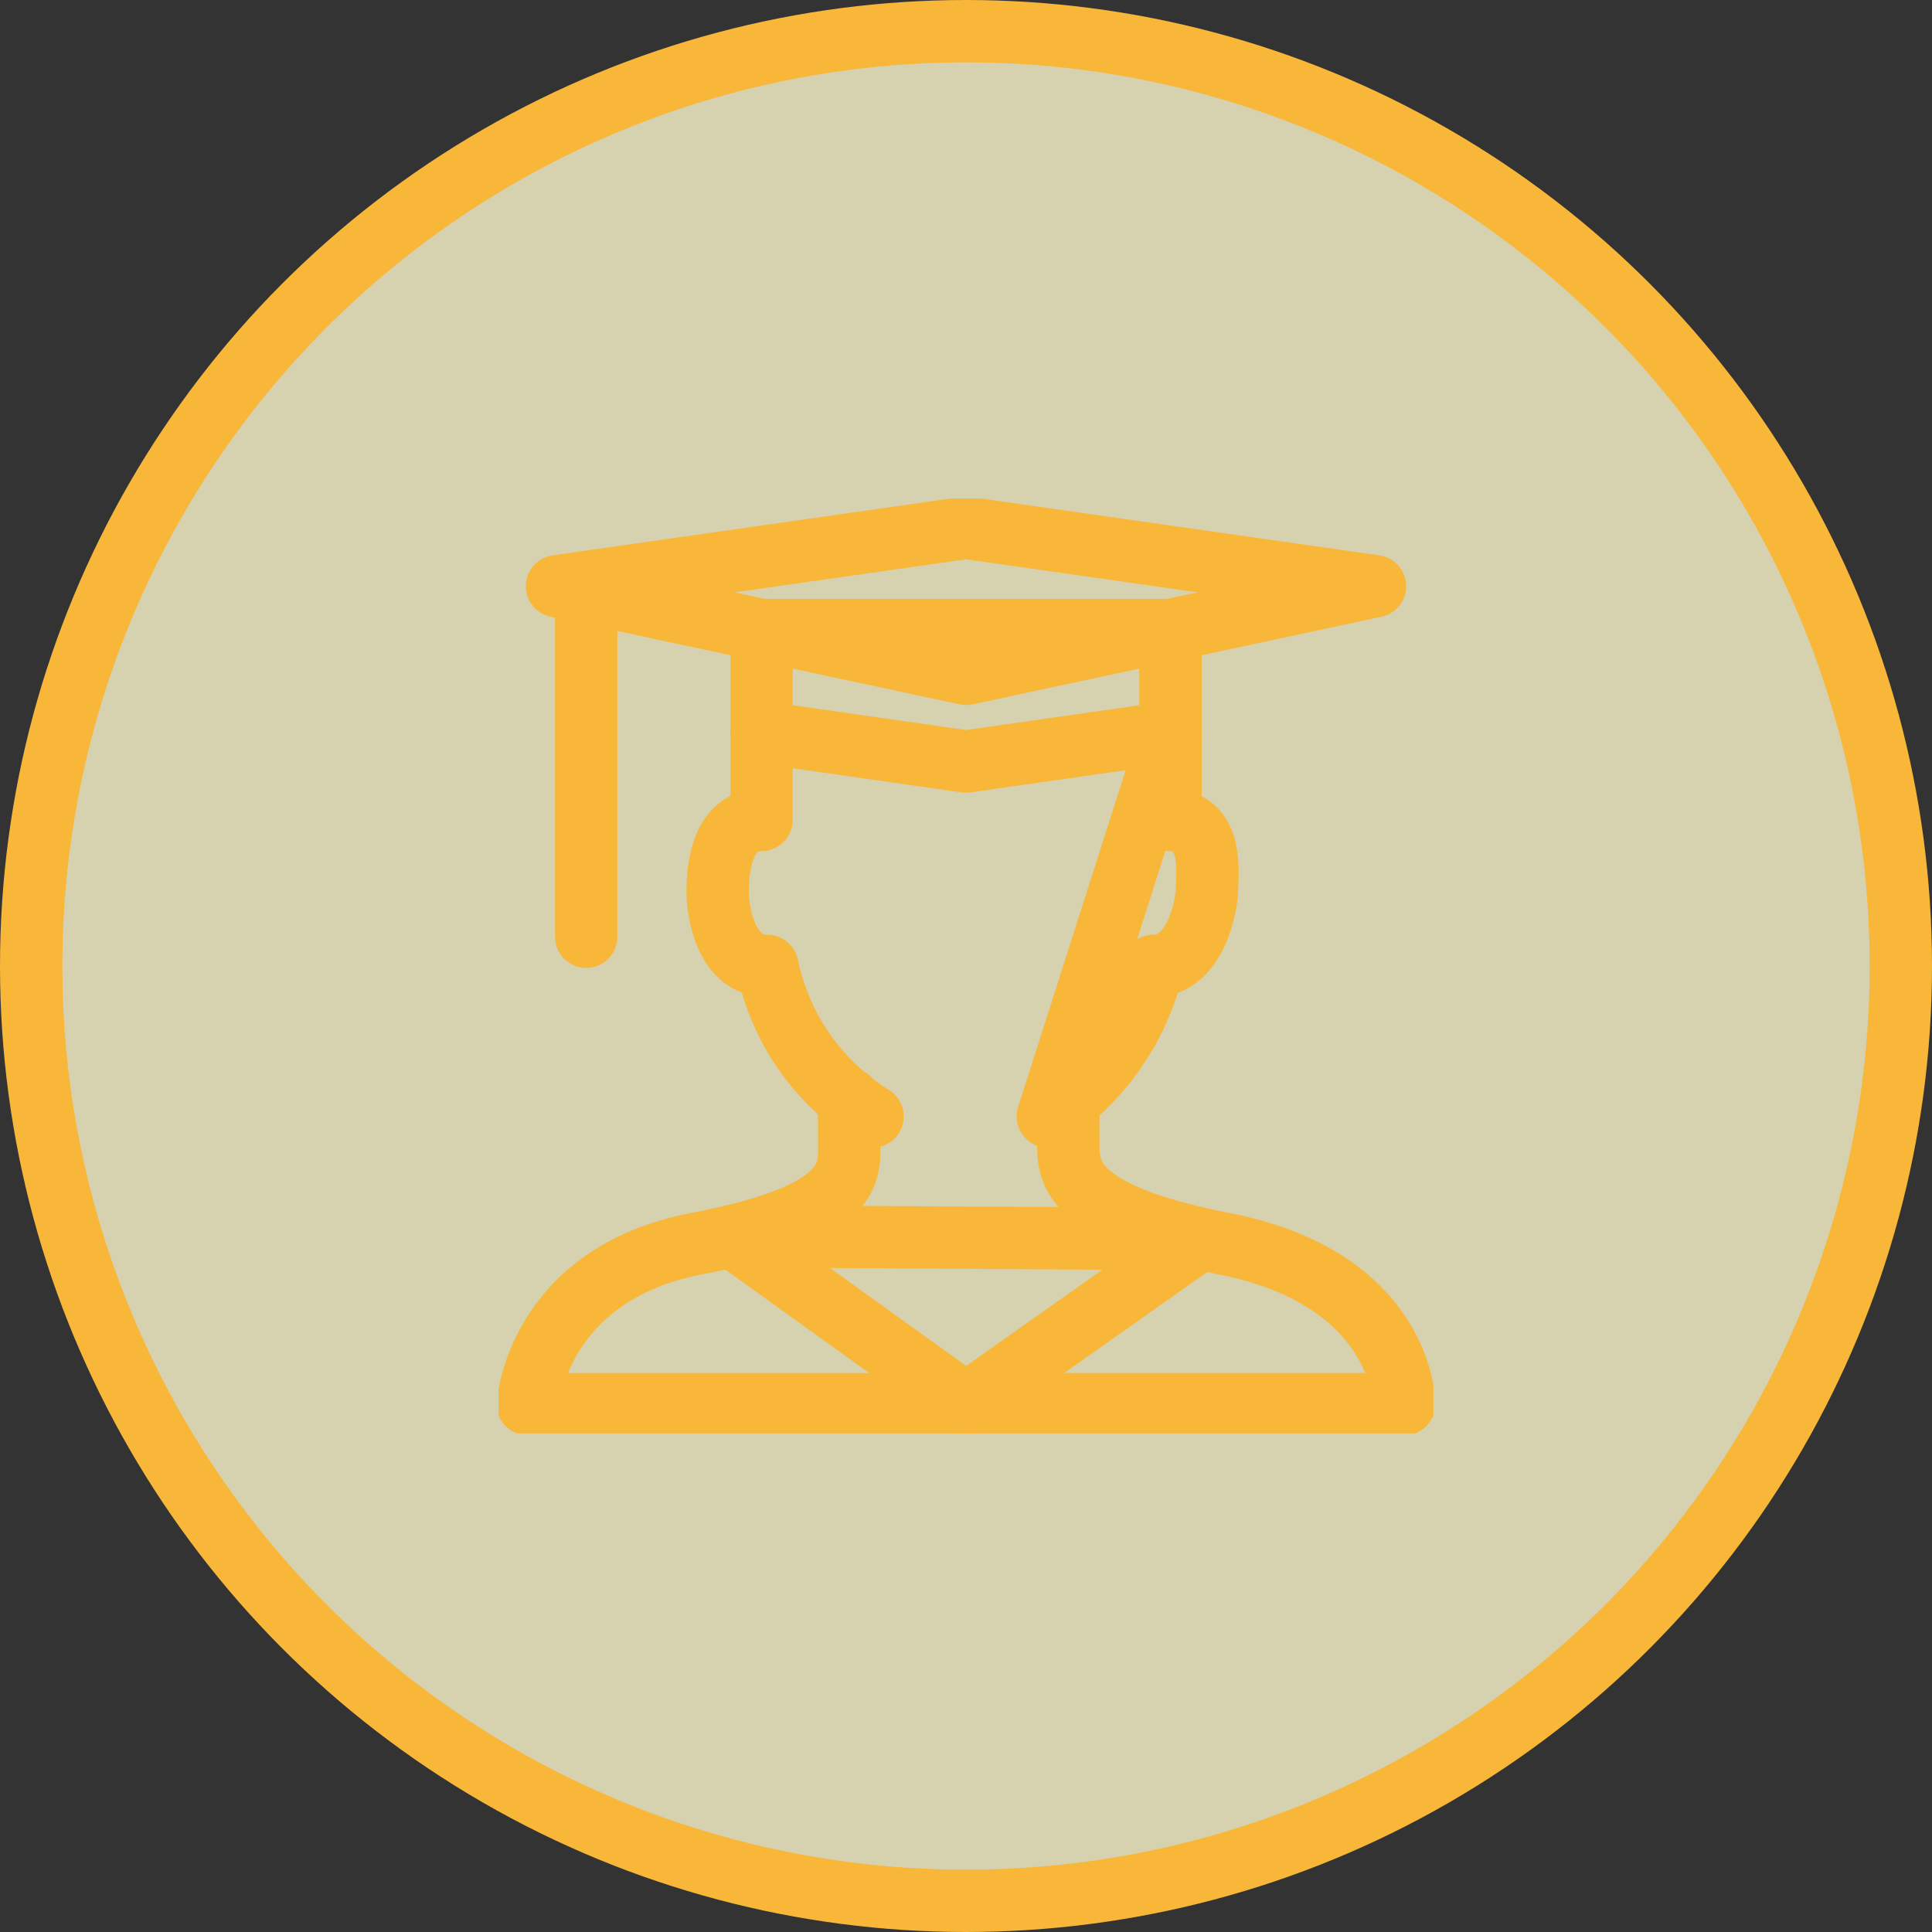 <svg width="62" height="62" viewBox="0 0 62 62" fill="none" xmlns="http://www.w3.org/2000/svg">
<rect x="0" y="0" width="62" height="62" fill="#333333" stroke="none"/>
<circle cx="31" cy="31" r="30" fill="#FFF8CD" fill-opacity="0.8" stroke="#F8B739" stroke-width="2"/>
<g clip-path="url(#clip0)">
<path d="M27.25 35.266V36.625C27.25 37.562 27.531 38.922 22.375 39.906C17.219 40.891 16.938 45.062 16.938 45.062H45.062C45.062 45.062 45.062 41.031 39.25 39.906C34.234 38.922 34.281 37.562 34.281 36.625V35.359" stroke="#F8B739" stroke-width="2" stroke-linecap="round" stroke-linejoin="round"/>
<path d="M24.438 23.5V26.312C23.031 26.312 23.031 28.234 23.031 28.656C23.031 29.078 23.219 31 24.625 31C24.83 31.992 25.235 32.931 25.815 33.762C26.395 34.592 27.139 35.295 28 35.828M23.5 39.672L31 45.062L38.5 39.766L23.5 39.672ZM33.625 35.828C35.319 34.702 36.524 32.977 37 31C38.406 31 38.734 28.984 38.734 28.516C38.734 28.047 38.969 26.359 37.562 26.312V23.5L33.625 35.828Z" stroke="#F8B739" stroke-width="2" stroke-linecap="round" stroke-linejoin="round"/>
<path d="M31 21.625L17.875 18.812L31 16.938L44.125 18.812L31 21.625Z" stroke="#F8B739" stroke-width="2" stroke-miterlimit="10" stroke-linecap="round" stroke-linejoin="round"/>
<path d="M18.812 19V30.062M24.438 20.219V23.5L31 24.438L37.562 23.5V20.219H24.438Z" stroke="#F8B739" stroke-width="2" stroke-miterlimit="10" stroke-linecap="round" stroke-linejoin="round"/>
</g>
<defs>
<clipPath id="clip0">
<rect x="16" y="16" width="30" height="30" fill="white"/>
</clipPath>
</defs>
</svg>
